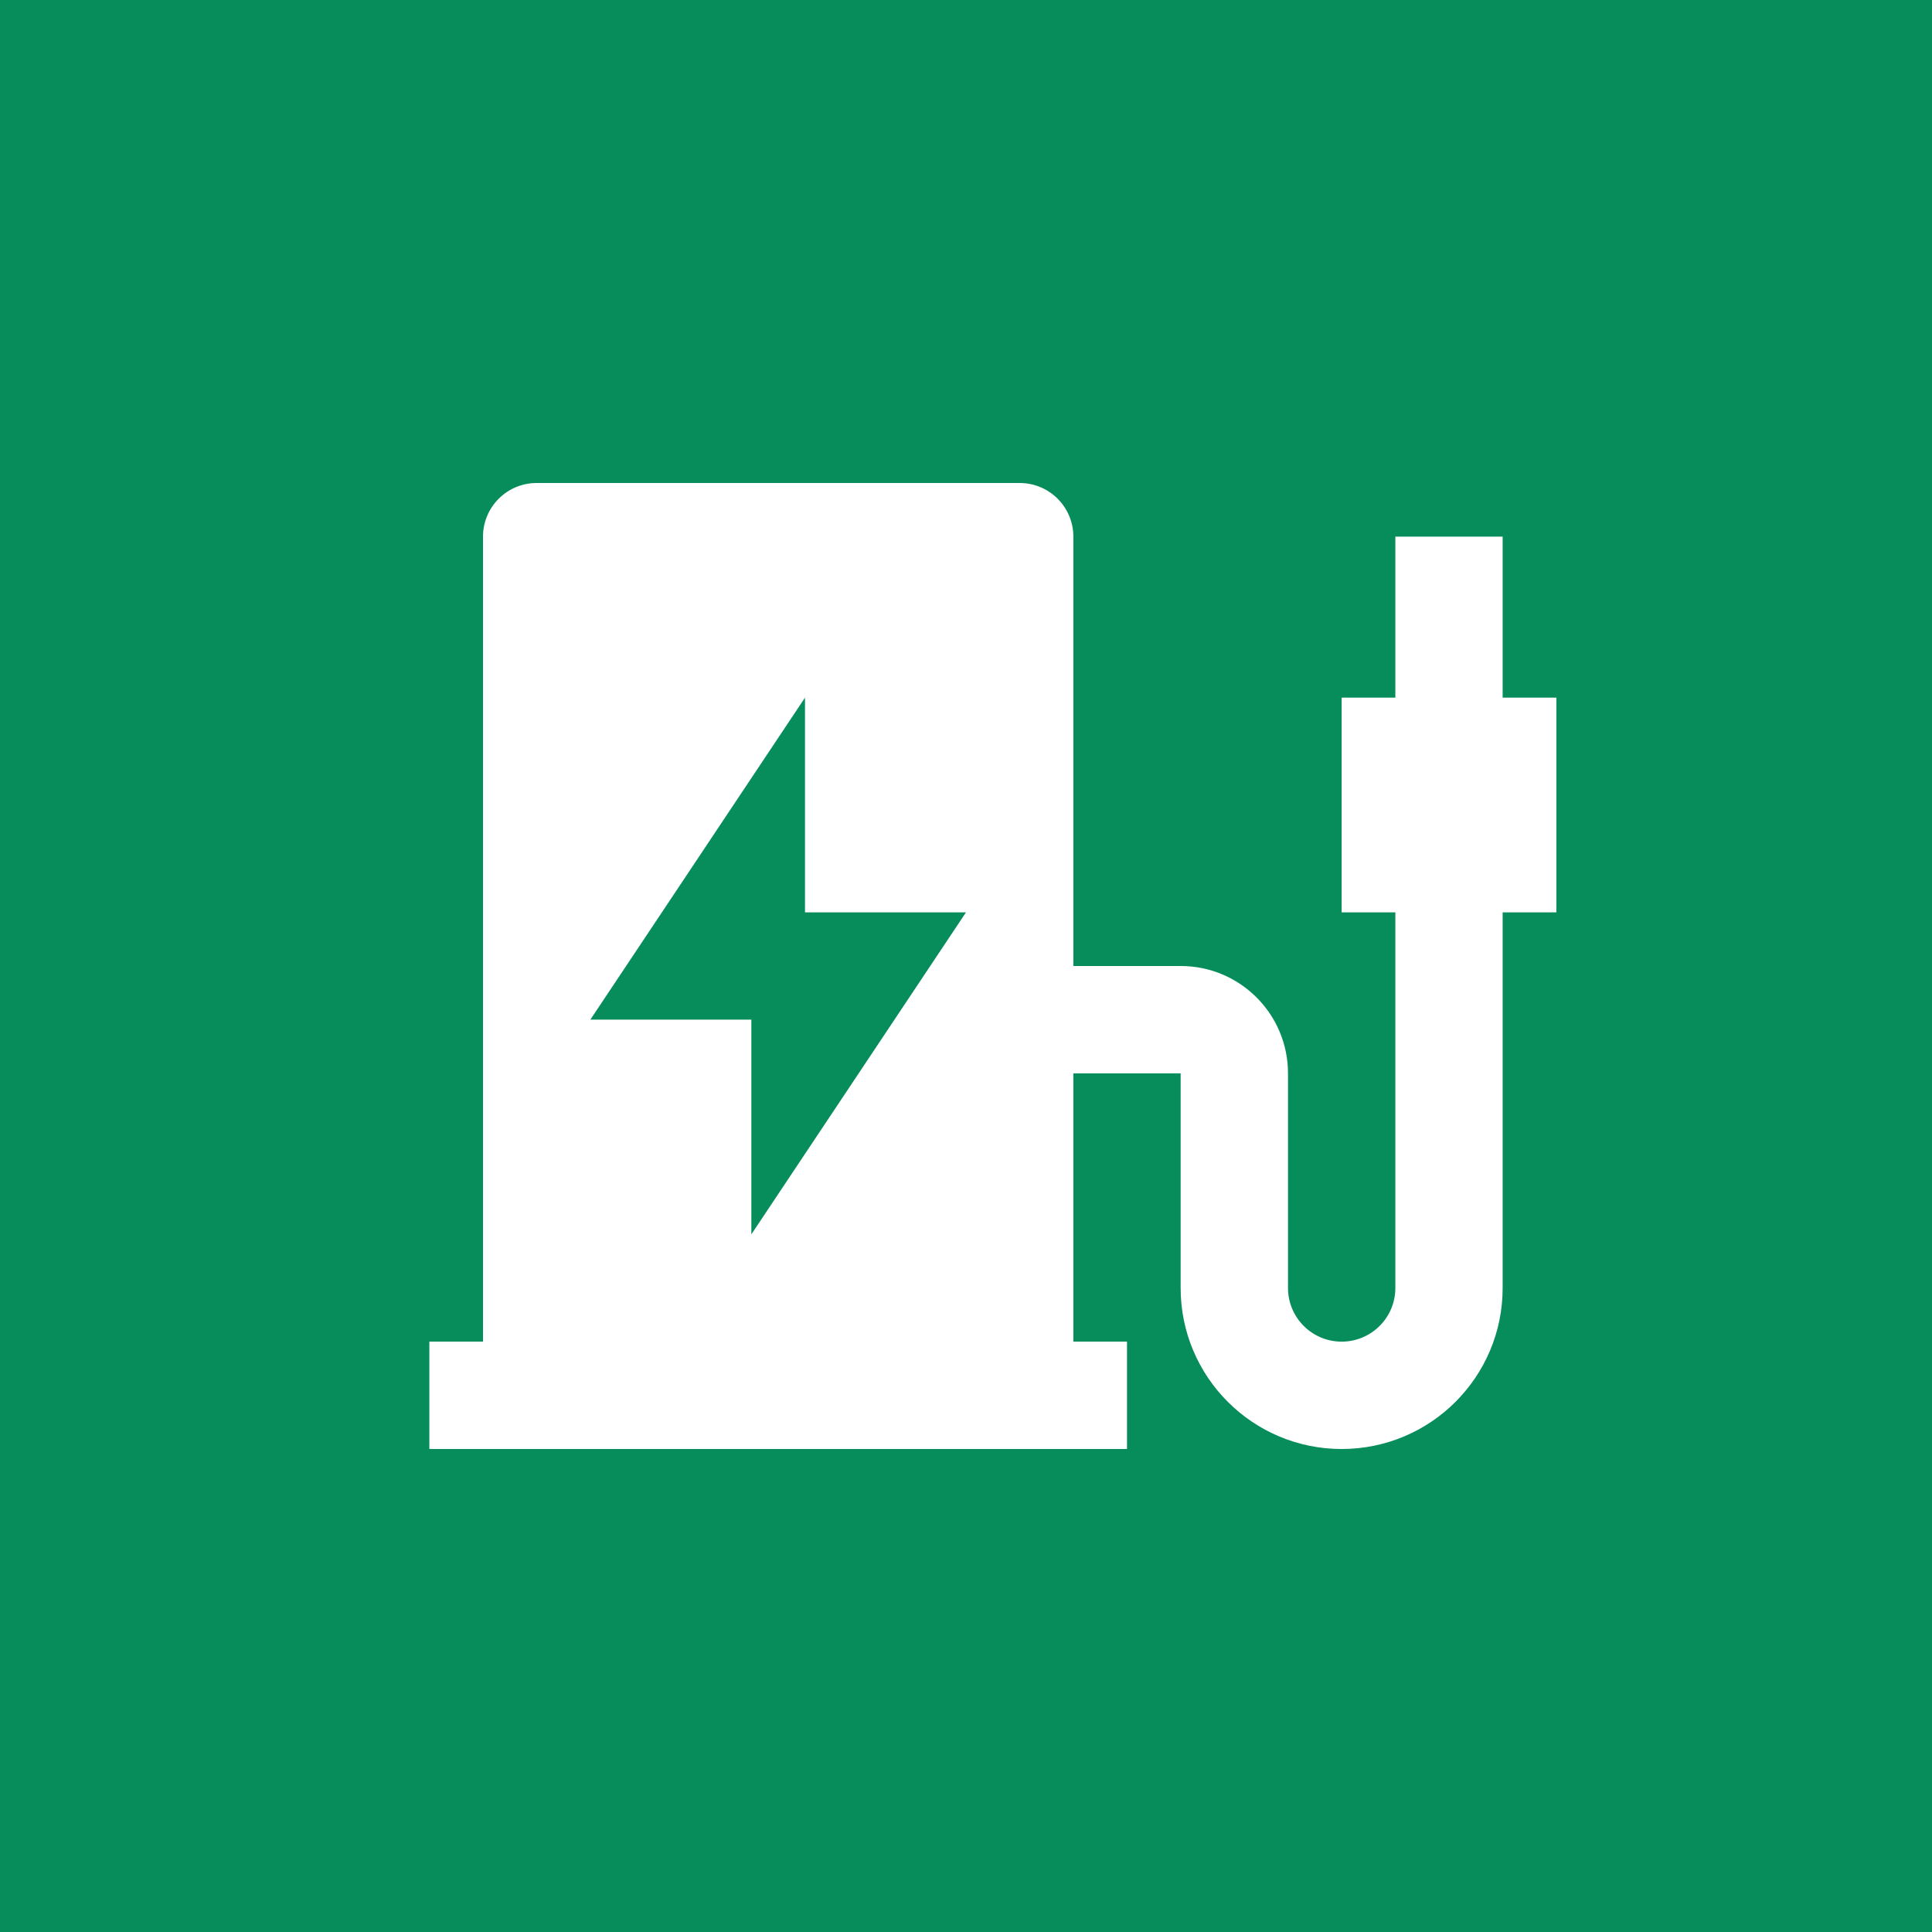 <svg xmlns="http://www.w3.org/2000/svg" xmlns:xlink="http://www.w3.org/1999/xlink" fill="none" version="1.1" width="30" height="30" viewBox="0 0 30 30"><defs><clipPath id="master_svg0_20_762"><rect x="5" y="5" width="20" height="20" rx="0"/></clipPath></defs><g style="mix-blend-mode:passthrough"><g style="mix-blend-mode:passthrough"><rect x="0" y="0" width="30" height="30" rx="0" fill="#078D5C" fill-opacity="1"/></g><g clip-path="url(#master_svg0_20_762)"><g><path d="M21.667,14.167L20.833,14.167L20.833,10.833L21.667,10.833L21.667,8.333L23.333,8.333L23.333,10.833L24.167,10.833L24.167,14.167L23.333,14.167L23.333,20C23.333,21.381,22.214,22.5,20.833,22.5C19.453,22.5,18.333,21.381,18.333,20L18.333,16.667L16.667,16.667L16.667,20.833L17.5,20.833L17.5,22.5L6.667,22.5L6.667,20.833L7.5,20.833L7.5,8.333C7.5,7.873,7.873,7.5,8.333,7.5L15.833,7.5C16.294,7.5,16.667,7.873,16.667,8.333L16.667,15L18.333,15C19.254,15,20,15.746,20,16.667L20,20C20,20.46,20.373,20.833,20.833,20.833C21.294,20.833,21.667,20.46,21.667,20L21.667,14.167ZM12.5,14.167L12.5,10.833L9.167,15.833L11.667,15.833L11.667,19.167L15,14.167L12.5,14.167Z" fill="#FFFFFF" fill-opacity="1"/></g></g></g></svg>